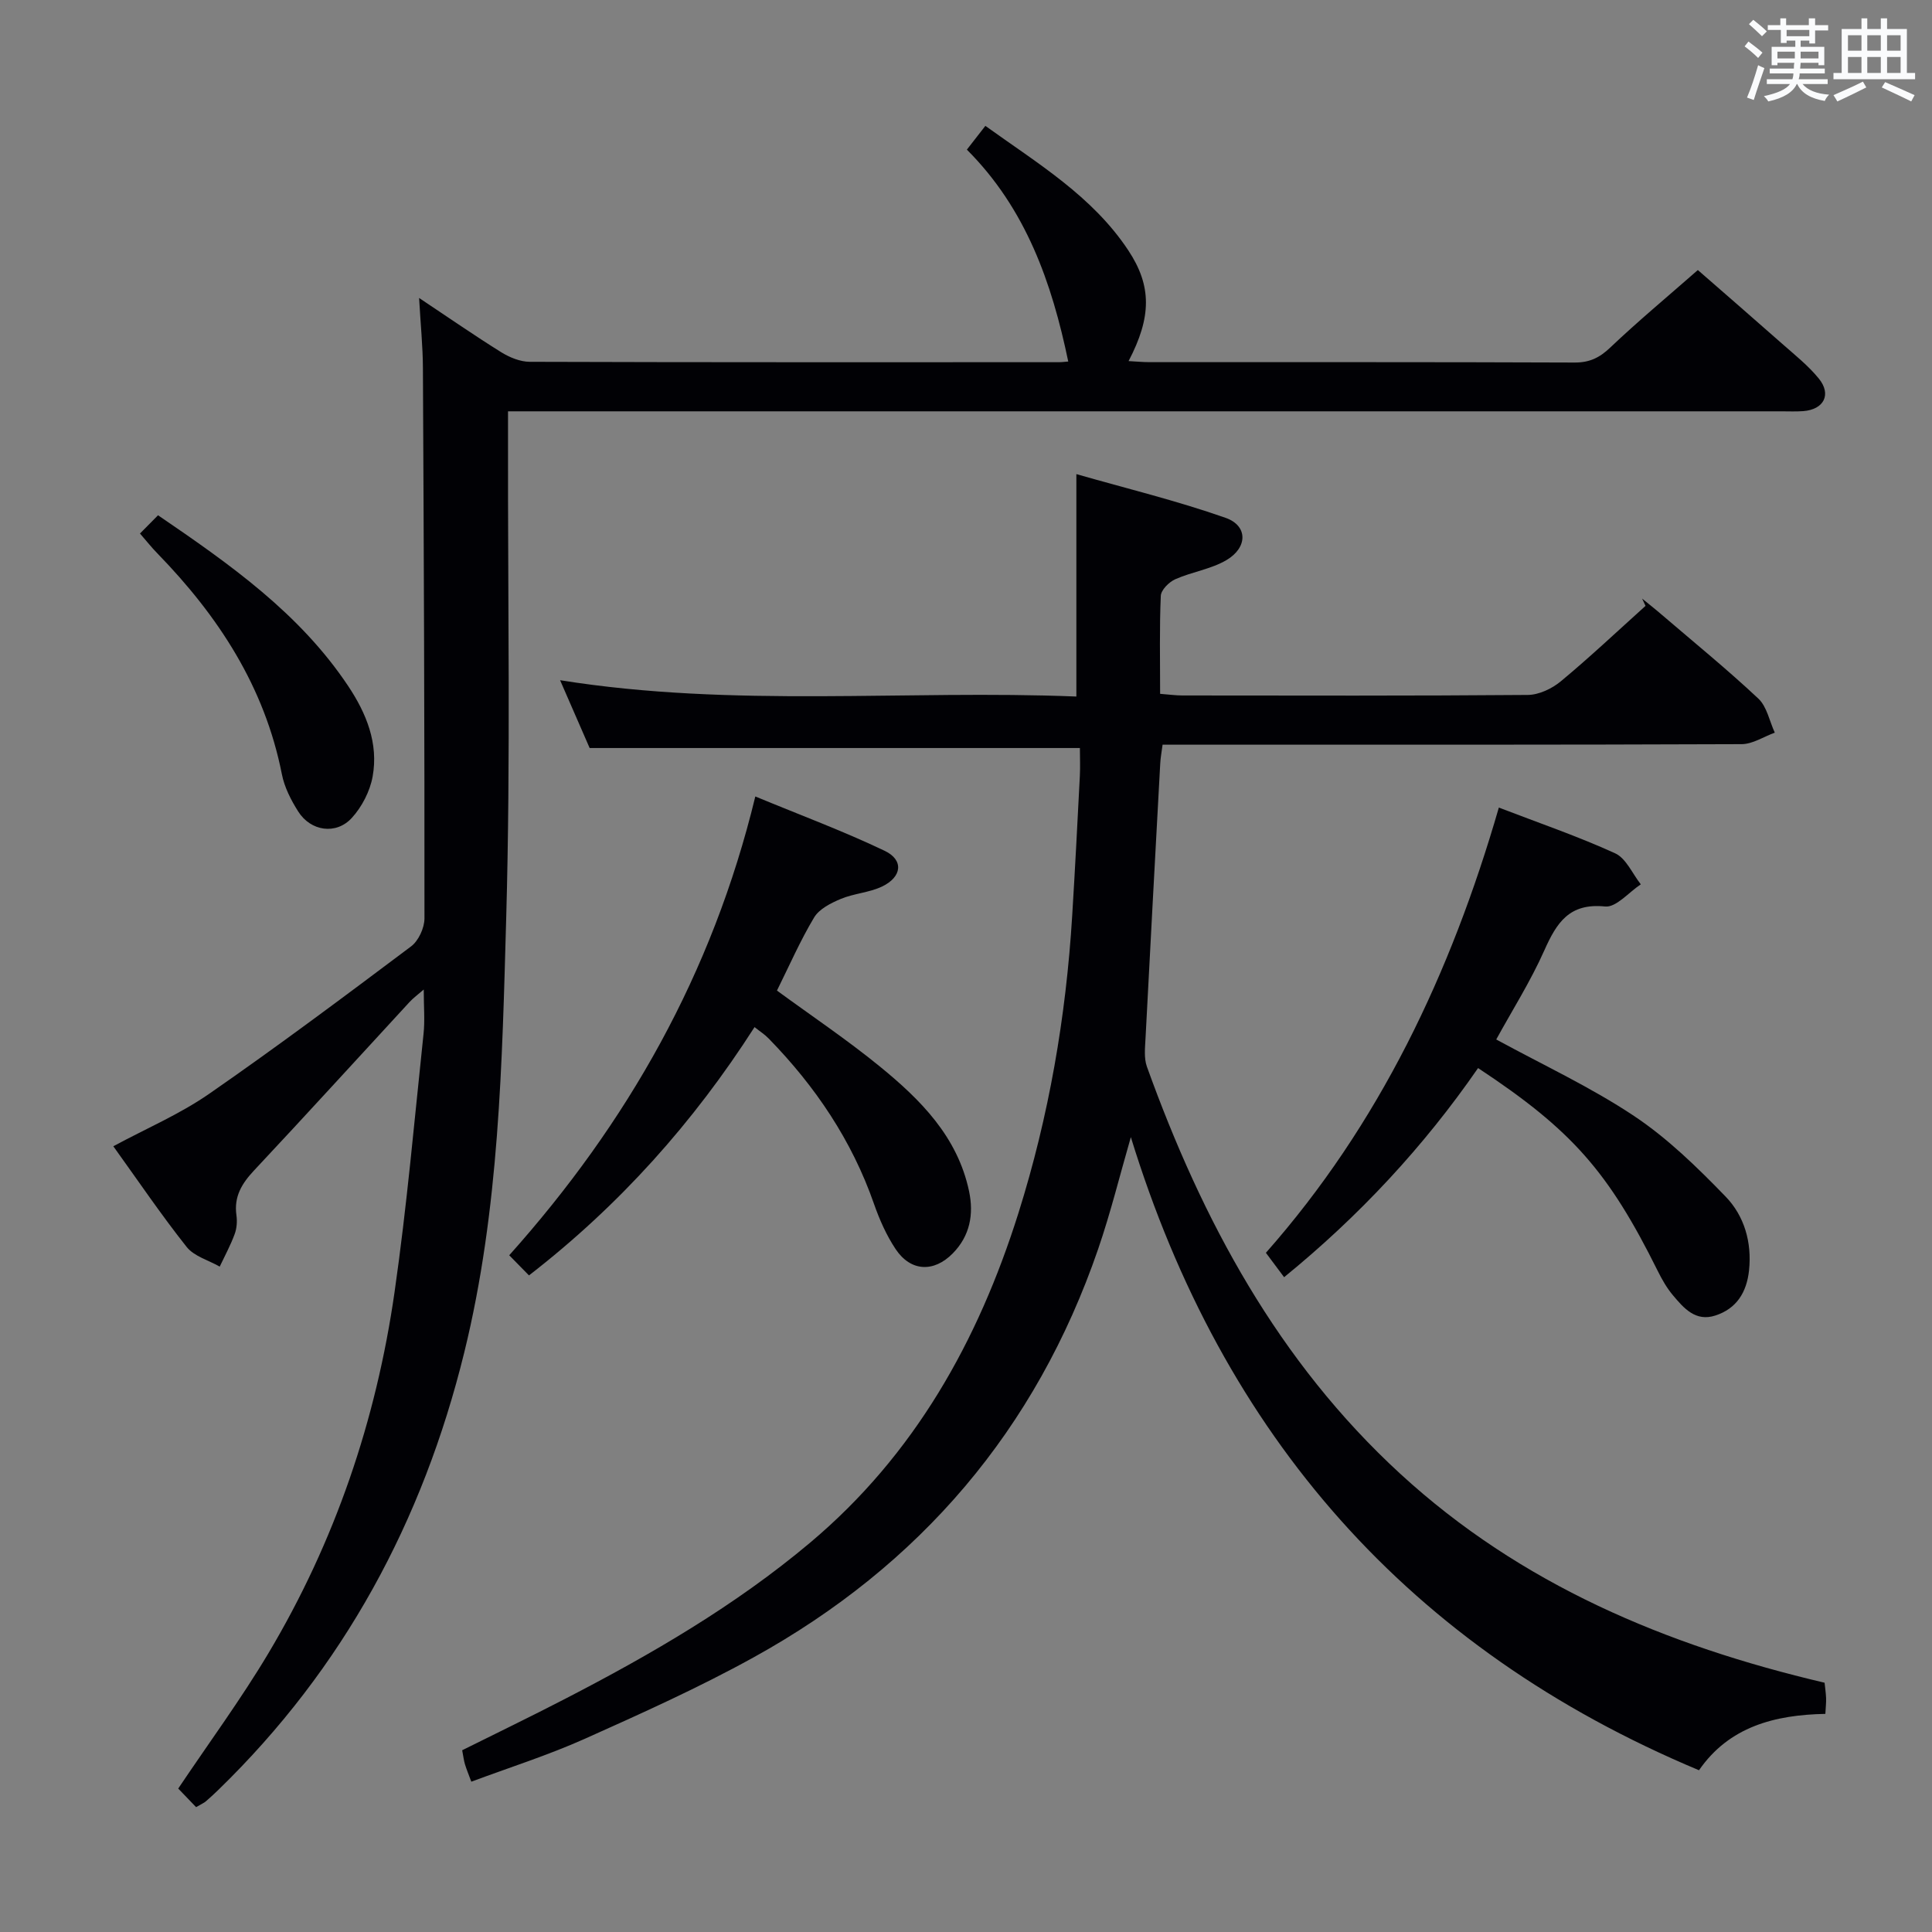 <svg enable-background="new 0 0 400 400" viewBox="0 0 400 400" xmlns="http://www.w3.org/2000/svg"><rect x="0" y="0" width="400" height="400" fill="#808080" stroke="none"/><g fill="#010105"><path d="m97.58 368.88c-.53-1.45-.98-2.5-1.31-3.59-.24-.79-.33-1.62-.58-2.92 7.03-3.5 14.17-6.95 21.21-10.59 17.92-9.25 35.32-19.35 50.83-32.39 21.61-18.17 34.78-41.72 43.13-68.25 6.31-20.05 9.85-40.64 11.13-61.61.59-9.62 1.09-19.24 1.58-28.86.1-1.96.01-3.92.01-5.8-33.97 0-67.36 0-101.5 0-1.68-3.85-3.72-8.51-6.12-14.04 36.04 5.76 71.56 1.95 106.89 3.38 0-15.29 0-30.01 0-46.05 10.18 2.92 20.72 5.48 30.89 9.05 4.64 1.63 4.61 6.14.19 8.75-3.2 1.89-7.16 2.43-10.61 3.97-1.3.58-2.94 2.22-2.99 3.44-.29 6.63-.14 13.27-.14 20.28 1.76.13 3.19.34 4.63.34 23.83.02 47.66.09 71.49-.11 2.31-.02 5.01-1.3 6.84-2.82 6.02-5 11.72-10.38 17.54-15.62-.24-.5-.48-1-.71-1.51 1.36 1.11 2.75 2.2 4.08 3.35 6.7 5.74 13.55 11.32 19.98 17.35 1.78 1.67 2.31 4.67 3.41 7.06-2.3.83-4.59 2.38-6.89 2.38-37.83.15-75.65.11-113.48.11-1.99 0-3.98 0-6.38 0-.19 1.47-.43 2.71-.49 3.97-1.03 18.93-2.06 37.85-3.04 56.78-.1 1.97-.35 4.13.28 5.9 11.46 31.84 27.19 61.09 52.47 84.31 24.95 22.92 55.02 35.54 87.84 43.25.09.89.26 2.02.31 3.15.04.97-.08 1.94-.15 3.3-10.49.2-19.93 2.65-26.16 11.67-60.07-25.16-98.62-69.28-117.63-131.08-2.24 7.73-4.16 15.57-6.77 23.17-12.85 37.38-36.88 65.51-71.37 84.56-11.32 6.25-23.16 11.58-34.98 16.87-7.57 3.38-15.51 5.9-23.43 8.85z"/><path d="m40.6 374.15c-1.35-1.41-2.6-2.7-3.7-3.85 6.4-9.54 13-18.5 18.67-28.01 13.78-23.11 22.31-48.22 26.12-74.79 2.55-17.74 4.11-35.63 6-53.46.3-2.79.04-5.63.04-9.17-1.2 1.05-2.16 1.74-2.95 2.6-10.73 11.63-21.37 23.33-32.19 34.87-2.54 2.71-4.18 5.42-3.64 9.25.18 1.28.08 2.73-.37 3.93-.85 2.31-2.04 4.49-3.09 6.72-2.32-1.33-5.31-2.13-6.85-4.08-5.26-6.63-10.02-13.67-15.18-20.84 6.78-3.66 13.7-6.61 19.76-10.8 14.21-9.84 28.06-20.2 41.89-30.58 1.54-1.16 2.76-3.81 2.77-5.77.03-38-.13-75.99-.32-113.99-.02-4.47-.48-8.94-.79-14.49 6.13 4.08 11.49 7.8 17.01 11.24 1.73 1.07 3.92 1.97 5.9 1.98 36.5.12 73 .08 109.5.08.66 0 1.32-.09 1.99-.14-3.4-16.31-8.74-31.62-20.99-43.87 1.33-1.7 2.41-3.09 3.83-4.92 10.82 7.78 22.15 14.54 29.59 25.77 4.9 7.4 4.82 13.82.06 22.93 1.57.08 2.96.22 4.34.22 29.33.01 58.67-.04 88 .08 3.09.01 5.15-.98 7.37-3.09 5.67-5.39 11.71-10.41 18.15-16.06 4.8 4.19 11.16 9.7 17.47 15.27 2.61 2.31 5.39 4.51 7.57 7.19 2.69 3.3 1.06 6.42-3.22 6.75-1.49.11-3 .04-4.5.04-85.5 0-171 0-256.5 0-2.14 0-4.27 0-7.16 0v6.2c-.06 32.83.55 65.68-.37 98.49-.85 30.19-1.41 60.54-8.69 90.16-8.57 34.89-24.99 65.39-50.9 90.55-.84.81-1.69 1.61-2.58 2.37-.37.33-.85.52-2.04 1.22z"/><path d="m310.32 167.2c8.41 3.23 16.42 5.97 24.08 9.47 2.27 1.04 3.57 4.22 5.31 6.42-2.47 1.63-5.11 4.83-7.39 4.59-7.41-.76-10.02 3.34-12.58 9.08-2.87 6.45-6.69 12.48-9.96 18.45 9.73 5.31 19.59 9.88 28.53 15.84 6.95 4.63 13.11 10.65 18.96 16.69 3.87 4 5.46 9.46 4.85 15.27-.48 4.51-2.55 7.93-6.99 9.36-4.09 1.32-6.51-1.52-8.76-4.19-1.27-1.51-2.28-3.28-3.16-5.06-10.21-20.56-17.75-29.15-37.19-41.99-11.23 16.25-24.59 30.62-40.16 43.3-1.28-1.72-2.35-3.15-3.77-5.05 23.47-26.57 38.29-57.82 48.23-92.18z"/><path d="m156.22 212.65c-12.66 19.76-27.94 36.88-46.7 51.41-1.33-1.35-2.47-2.52-4.09-4.17 24.46-27.37 42.04-58.24 50.95-94.99 9.27 3.84 18.21 7.16 26.78 11.25 4 1.91 3.6 5.42-.55 7.4-2.65 1.26-5.8 1.42-8.53 2.56-2.05.86-4.47 2.07-5.53 3.85-2.89 4.82-5.15 10.02-7.69 15.13 7.19 5.26 14.49 10.16 21.27 15.69 8.44 6.88 16.11 14.54 18.5 25.83 1.02 4.82.18 9.28-3.37 12.89-3.93 4-8.72 3.77-11.82-.87-1.91-2.86-3.35-6.12-4.49-9.38-4.58-13.13-12.14-24.33-21.78-34.21-.78-.82-1.76-1.44-2.95-2.39z"/><path d="m28.98 110.46c1.26-1.27 2.38-2.41 3.74-3.78 14.99 10.22 29.34 20.33 39.35 35.33 3.79 5.68 6.32 11.89 5.08 18.76-.55 3.05-2.22 6.29-4.32 8.58-3.25 3.55-8.51 2.75-11.09-1.34-1.49-2.35-2.85-5.01-3.38-7.71-3.57-18.12-13.16-32.76-25.79-45.74-1.14-1.16-2.16-2.46-3.59-4.1z"/></g><path d="m361.2 9.6.8-1c.9.7 1.9 1.4 2.9 2.3l-.9 1.1c-1-1-2-1.8-2.8-2.4zm.5 10.6c.9-2.1 1.6-4.3 2.3-6.7.4.2.8.4 1.3.6-.7 2.1-1.5 4.3-2.2 6.6zm.4-15.2.9-.9c1 .8 2 1.6 2.8 2.4l-1 1c-.9-.9-1.8-1.7-2.7-2.5zm12.5-1.2h1.2v1.4h2.7v1.1h-2.7v2.7h-1.2v-.6h-1.8v1.3h4.9v3.8h-1.2v-.5h-3.7c0 .4-.1.9-.1 1.2h5.1v1h-5.2c0 .5-.1.9-.2 1.2h6v1h-5.2c1.1 1.3 2.9 2 5.5 2.2-.4.4-.7.8-.9 1.3-2.9-.5-4.8-1.6-5.7-3.5h-.1c-.8 1.7-2.7 2.9-5.9 3.6-.2-.4-.6-.8-.9-1.1 2.8-.6 4.6-1.4 5.4-2.5h-4.8v-1h5.3c.1-.3.2-.7.2-1.2h-4.9v-1h5c0-.4 0-.8.1-1.2h-3.5v.5h-1.2v-3.8h4.9v-1.3h-1.8v.5h-1.2v-2.7h-2.7v-1h2.6v-1.4h1.2v1.4h4.7v-1.4zm-6.6 8.3h3.6c0-.4 0-.9 0-1.4h-3.6zm1.9-4.6h4.7v-1.3h-4.7zm6.6 3.2h-3.7v1.4h3.7z" fill="#fafbfc"/><path d="m385.3 3.8h1.3v2.2h2.8v-2.2h1.3v2.2h4.1v9.1h1.7v1.3h-16.9v-1.3h1.7v-9.1h4.1v-2.2zm.4 13.1.7 1.2c-1.8.9-3.8 1.9-6 2.9-.2-.4-.5-.8-.8-1.3 2.3-1 4.3-1.9 6.1-2.8zm-3.1-6.4h2.8v-3.2h-2.8zm0 4.6h2.8v-3.3h-2.8zm4-4.6h2.8v-3.2h-2.8zm0 4.6h2.8v-3.3h-2.8zm3.7 1.9c2.1.9 4.1 1.8 6.1 2.7l-.7 1.3c-2.2-1.1-4.2-2-6.1-2.9zm3.2-9.7h-2.8v3.2h2.8zm-2.8 7.8h2.8v-3.3h-2.8z" fill="#fafbfc"/></svg>
